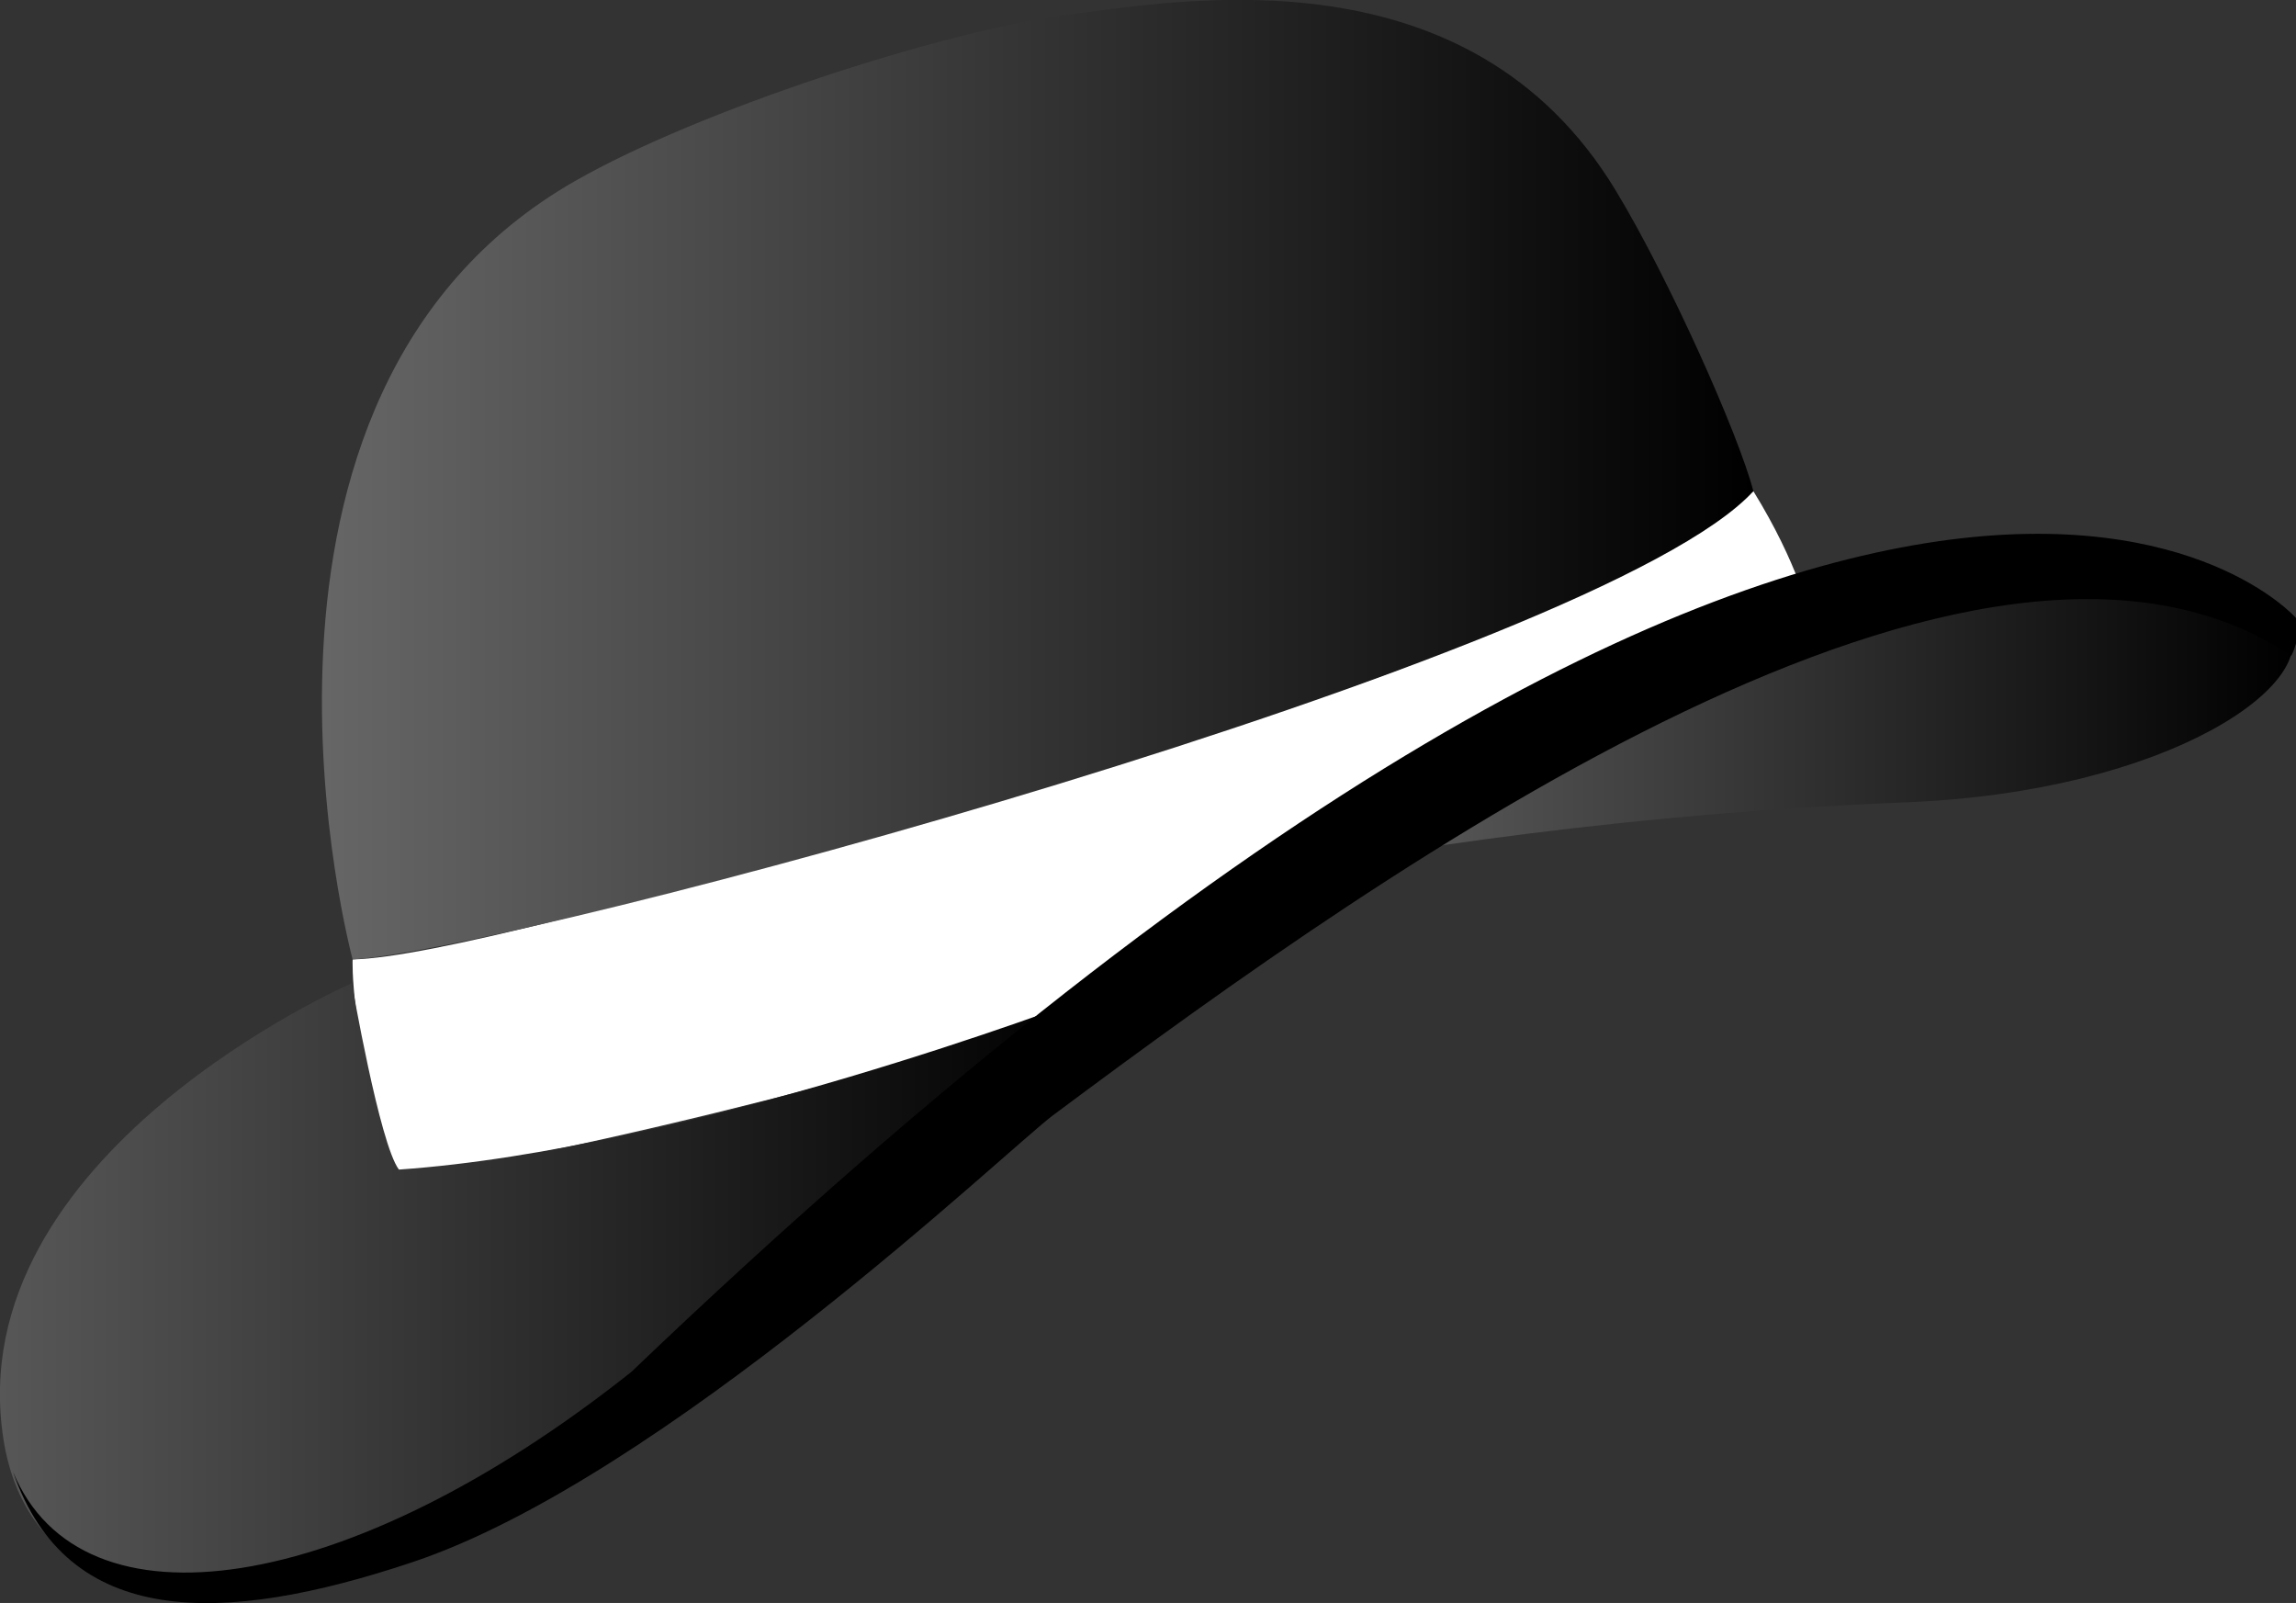<svg xmlns="http://www.w3.org/2000/svg" width="426.161" height="297.456" overflow="visible" xml:space="preserve"><rect width="100%" height="100%" fill="#333333" stroke="none"/><switch><g stroke="#000"><path fill="#FFF" d="M232.208 133.221S93.001 177.558 65.453 178.033c0 0-.66 12.581 7.248 39.395 8.954 3.187 110.951-22.828 122.296-28.786 45.497-23.889 30.558-35.972 140.918-74.353 0 0-2.095-9.582-10.47-23.141 0 0-40.656 27.657-93.237 42.073z" stroke="none"/><linearGradient id="a" gradientUnits="userSpaceOnUse" x1="0" y1="239.411" x2="200.972" y2="239.411"><stop offset="0" style="stop-color:#575757"/><stop offset="1" style="stop-color:#000"/></linearGradient><path fill="url(#a)" d="M74.042 217.032c-3.593-4.77-8.742-34.582-8.742-34.582S-7.679 214.174.646 267.094c3.909 24.865 25.083 28.246 34.136 29.277 19.604 2.232 48.078-12.758 64.306-24.064 32.637-22.742 50.212-44.686 101.884-86.885 0 .001-73.139 27.889-126.93 31.61z" stroke="none"/><linearGradient id="b" gradientUnits="userSpaceOnUse" x1="59.991" y1="89.017" x2="325.445" y2="89.017"><stop offset="0" style="stop-color:#666"/><stop offset="1" style="stop-color:#000"/></linearGradient><path fill="url(#b)" d="M65.453 178.033S37.155 73.442 106.656 33.636c23.207-13.293 68.307-27.798 90.743-30.773C219.838-.114 272.69-9.521 299.868 35.302c9.931 16.377 22.853 45.355 25.578 55.846-28.391 30.96-228.522 84.89-259.993 86.885z" stroke="none"/><linearGradient id="c" gradientUnits="userSpaceOnUse" x1="244.438" y1="131.065" x2="425.53" y2="131.065"><stop offset="0" style="stop-color:#616161"/><stop offset="1" style="stop-color:#000"/></linearGradient><path fill="url(#c)" d="M244.438 160.7s47.327-9.36 109.211-11.81c49.457-1.958 77.889-22.487 70.89-33.051-7.007-10.565-60.72-42.811-180.101 44.861z" stroke="none"/><path d="M426.127 114.642s-74.226-84.487-308.95 139.941c-52.54 41.729-102.11 49.061-114.754 18.546 10.042 29.097 38.719 28.597 74.16 16.744 46.385-15.515 110.741-76.854 118.844-82.899 63.5-47.389 172.095-123.865 229.86-85.286 0 0 2.051-3.761.84-7.046z" stroke="none"/></g></switch></svg>